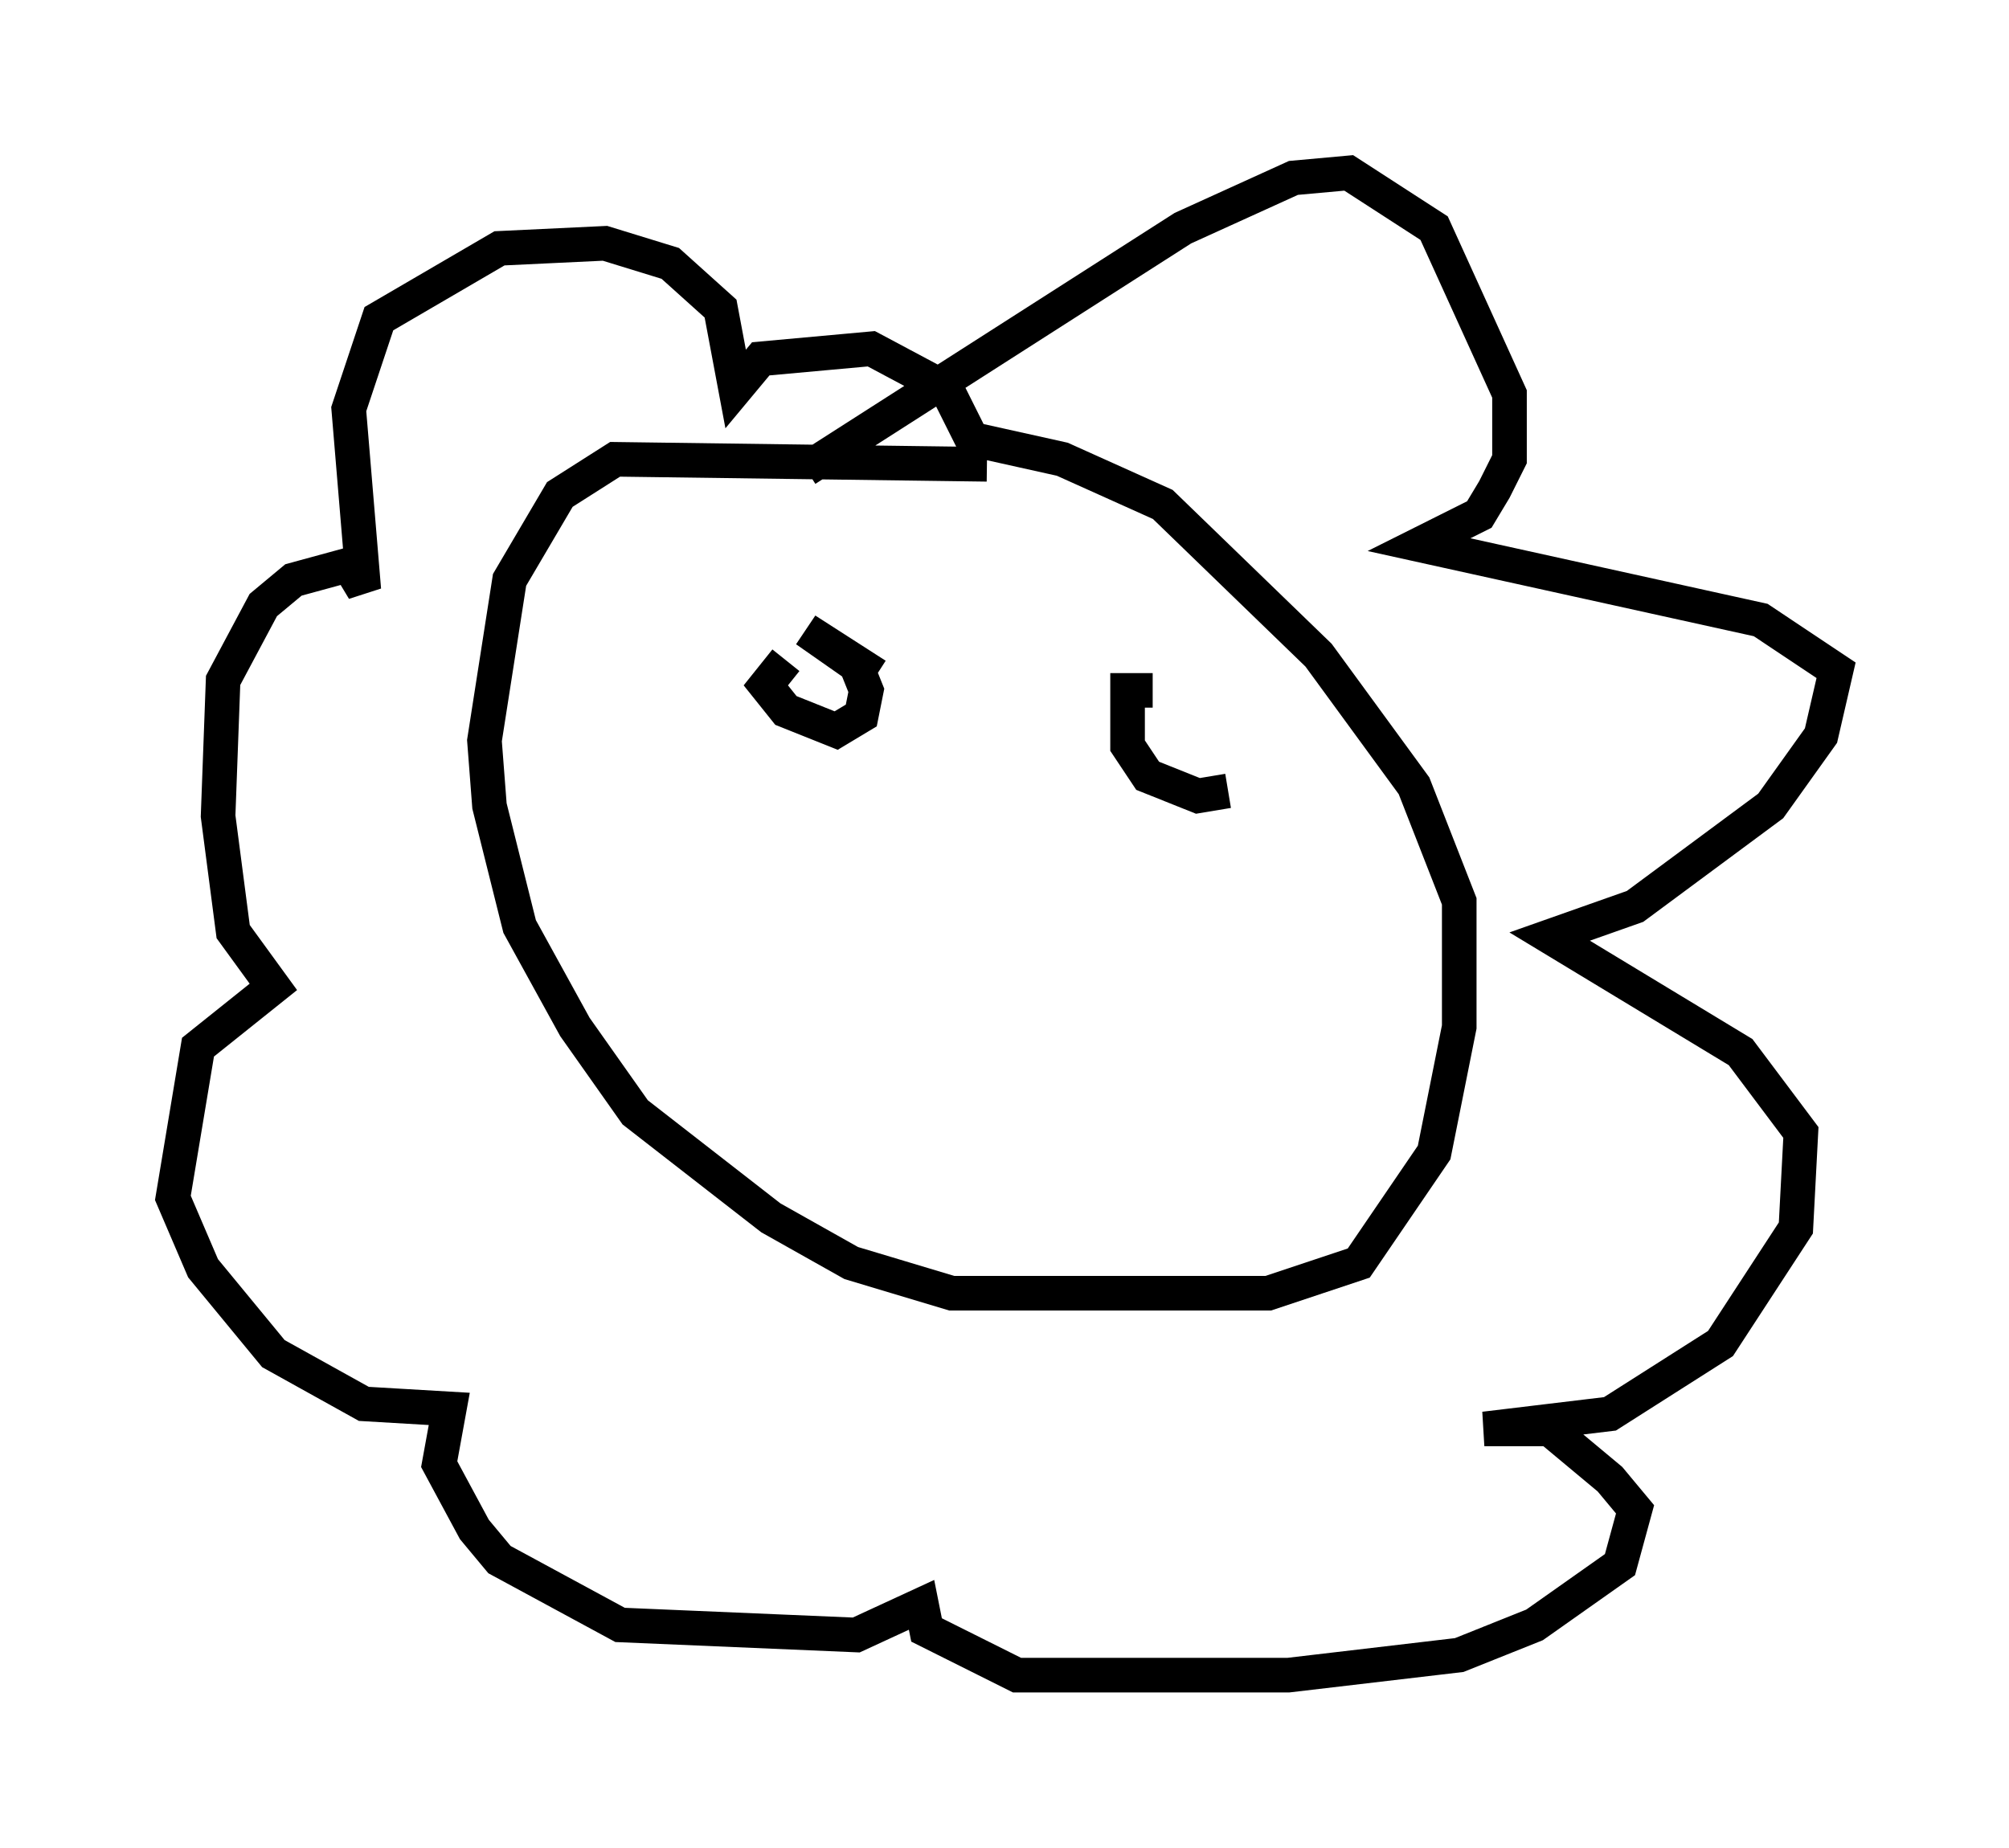 <?xml version="1.0" encoding="utf-8" ?>
<svg baseProfile="full" height="53.43" version="1.1" width="58.078" xmlns="http://www.w3.org/2000/svg" xmlns:ev="http://www.w3.org/2001/xml-events" xmlns:xlink="http://www.w3.org/1999/xlink"><defs /><rect fill="white" height="53.43" width="58.078" x="0" y="0" /><path d="M35.503, 14.006 m-6.972, -0.581 l-10.749, -0.145 -1.598, 1.017 l-1.453, 2.469 -0.726, 4.648 l0.145, 1.888 0.872, 3.486 l1.598, 2.905 1.743, 2.469 l3.922, 3.05 2.324, 1.307 l2.905, 0.872 9.151, 0.0 l2.615, -0.872 2.179, -3.196 l0.726, -3.631 0.0, -3.631 l-1.307, -3.341 -2.76, -3.777 l-4.503, -4.358 -2.905, -1.307 l-2.615, -0.581 m-4.793, 0.872 l10.894, -6.972 3.196, -1.453 l1.598, -0.145 2.469, 1.598 l2.179, 4.793 0.0, 1.888 l-0.436, 0.872 -0.436, 0.726 l-1.743, 0.872 9.877, 2.179 l2.179, 1.453 -0.436, 1.888 l-1.453, 2.034 -3.922, 2.905 l-2.469, 0.872 5.52, 3.341 l1.743, 2.324 -0.145, 2.76 l-2.179, 3.341 -3.196, 2.034 l-3.631, 0.436 1.888, 0.0 l1.743, 1.453 0.726, 0.872 l-0.436, 1.598 -2.469, 1.743 l-2.179, 0.872 -4.939, 0.581 l-7.844, 0.0 -2.615, -1.307 l-0.145, -0.726 -1.888, 0.872 l-6.827, -0.291 -3.486, -1.888 l-0.726, -0.872 -1.017, -1.888 l0.291, -1.598 -2.469, -0.145 l-2.615, -1.453 -2.034, -2.469 l-0.872, -2.034 0.726, -4.358 l2.179, -1.743 -1.162, -1.598 l-0.436, -3.341 0.145, -3.922 l1.162, -2.179 0.872, -0.726 l1.598, -0.436 0.436, 0.726 l-0.436, -5.229 0.872, -2.615 l3.486, -2.034 3.05, -0.145 l1.888, 0.581 1.453, 1.307 l0.436, 2.324 0.726, -0.872 l3.196, -0.291 2.179, 1.162 l1.017, 2.034 m-5.665, 5.81 l-0.581, 0.726 0.581, 0.726 l1.453, 0.581 0.726, -0.436 l0.145, -0.726 -0.291, -0.726 l-1.453, -1.017 2.034, 1.307 m7.989, 0.436 l-0.726, 0.0 0.0, 1.598 l0.581, 0.872 1.453, 0.581 l0.872, -0.145 " fill="none" stroke="black" stroke-width="1" /></svg>